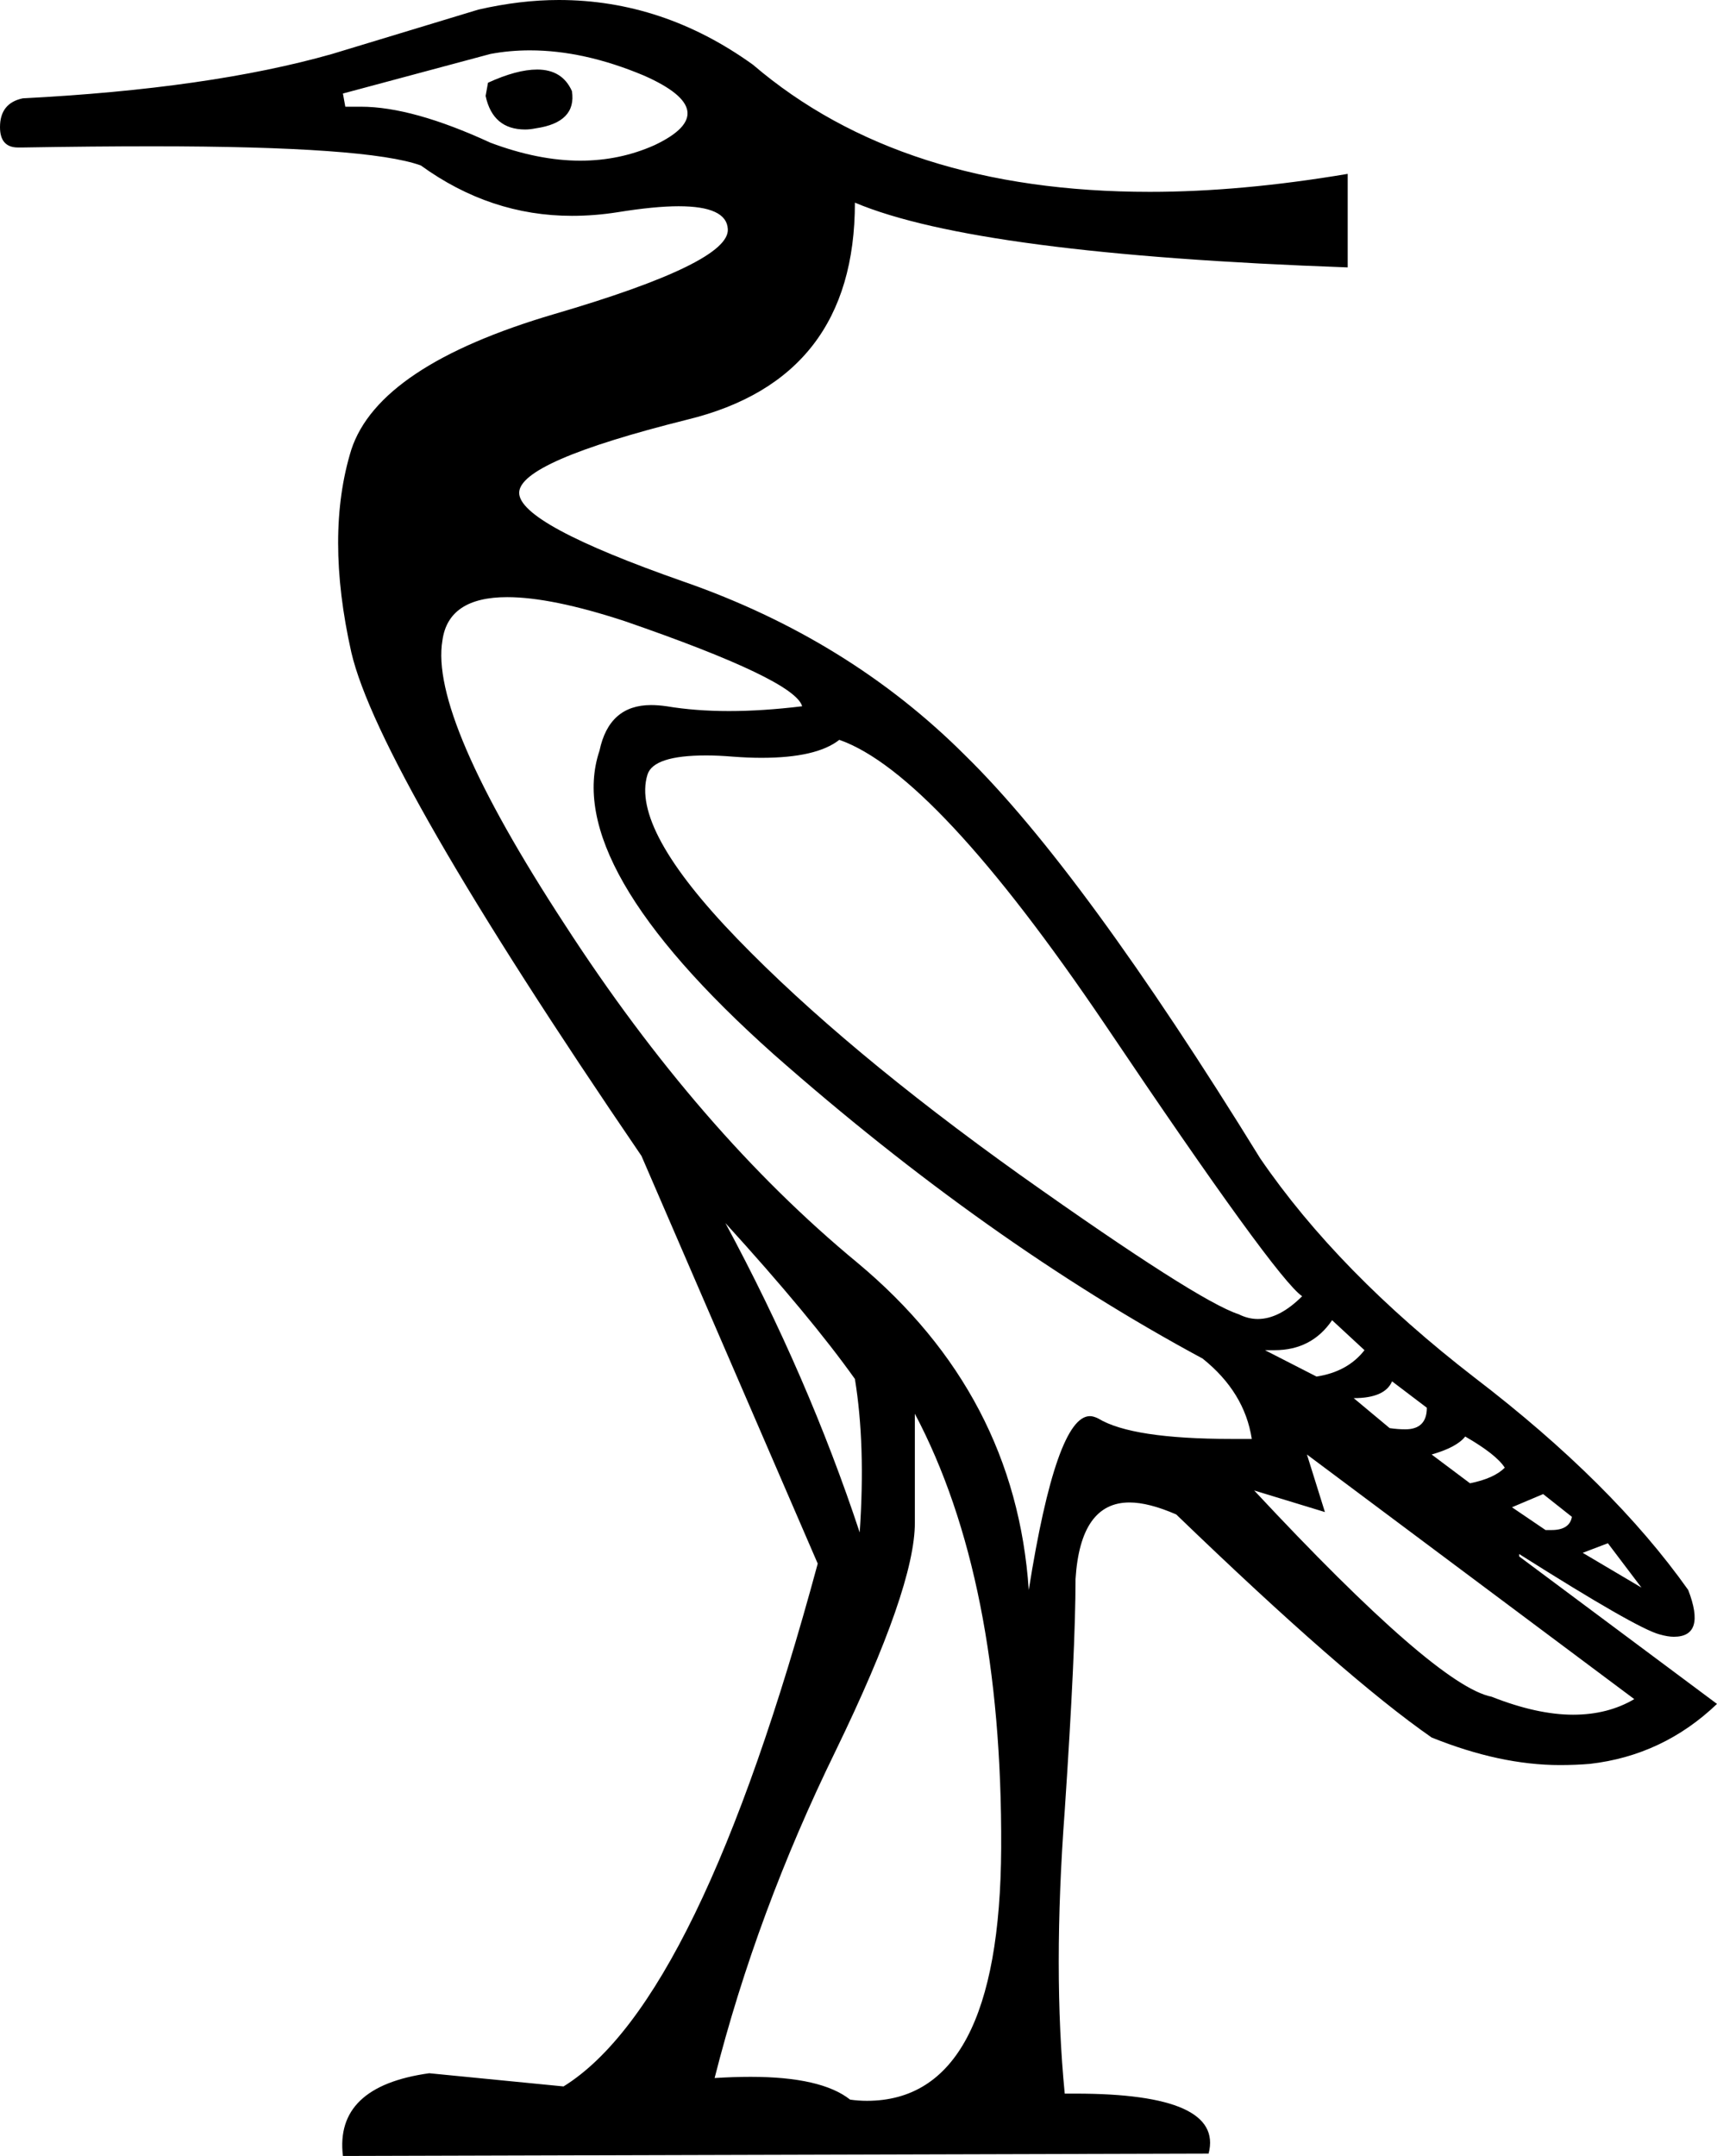 <?xml version='1.0' encoding ='UTF-8' standalone='yes'?>
<svg width='14.32' height='17.98' xmlns='http://www.w3.org/2000/svg' xmlns:xlink='http://www.w3.org/1999/xlink' >
<path style='fill:black; stroke:none' d=' M 4.48 0.58  Q 4.31 0.58 4.07 0.69  L 4.05 0.8  Q 4.11 1.08 4.38 1.08  Q 4.42 1.08 4.47 1.07  Q 4.81 1.02 4.77 0.76  Q 4.69 0.58 4.48 0.58  Z  M 4.42 0.42  Q 4.87 0.42 5.37 0.63  Q 6.05 0.93 5.46 1.21  Q 5.17 1.34 4.84 1.34  Q 4.49 1.34 4.09 1.19  Q 3.44 0.89 3.01 0.89  Q 2.94 0.89 2.88 0.89  L 2.86 0.78  L 4.09 0.45  Q 4.25 0.42 4.42 0.42  Z  M 7 6.17  Q 7.8 6.45 9.22 8.55  Q 10.64 10.66 10.86 10.81  Q 10.67 11 10.49 11  Q 10.41 11 10.33 10.96  Q 9.99 10.85 8.51 9.8  Q 7.04 8.75 6.15 7.83  Q 5.26 6.91 5.4 6.46  Q 5.45 6.3 5.89 6.3  Q 5.99 6.3 6.11 6.31  Q 6.24 6.32 6.35 6.32  Q 6.81 6.32 7 6.17  Z  M 11.11 11.01  L 11.38 11.26  Q 11.24 11.44 10.98 11.48  L 10.55 11.26  L 10.55 11.26  Q 10.59 11.26 10.63 11.26  Q 10.94 11.26 11.11 11.01  Z  M 11.61 11.52  L 11.9 11.74  Q 11.9 11.92 11.72 11.92  Q 11.66 11.92 11.59 11.91  L 11.29 11.66  Q 11.55 11.66 11.61 11.52  Z  M 12.22 11.98  Q 12.48 12.13 12.55 12.24  Q 12.46 12.33 12.26 12.37  L 11.94 12.13  Q 12.15 12.07 12.22 11.98  Z  M 12.87 12.46  L 13.11 12.65  Q 13.09 12.76 12.94 12.76  Q 12.91 12.76 12.89 12.76  L 12.61 12.57  L 12.87 12.46  Z  M 6.05 10.2  Q 6.76 10.98 7.13 11.5  Q 7.22 12.05 7.17 12.78  Q 6.74 11.48 6.05 10.2  Z  M 13.41 12.87  L 13.69 13.24  L 13.2 12.95  L 13.41 12.87  Z  M 4.23 4.98  Q 4.6 4.98 5.21 5.18  Q 6.63 5.67 6.69 5.89  Q 6.36 5.93 6.08 5.93  Q 5.8 5.93 5.56 5.89  Q 5.49 5.88 5.43 5.88  Q 5.08 5.88 5 6.26  Q 4.68 7.21 6.45 8.79  Q 8.23 10.36 10.03 11.33  Q 10.38 11.61 10.44 12  Q 10.35 12 10.27 12  Q 9.44 12 9.16 11.83  Q 9.12 11.81 9.09 11.81  Q 8.81 11.81 8.58 13.26  Q 8.47 11.63 7.15 10.53  Q 5.83 9.44 4.71 7.71  Q 3.58 5.98 3.69 5.34  Q 3.74 4.98 4.23 4.98  Z  M 10.9 12.13  L 13.63 14.17  Q 13.41 14.3 13.12 14.3  Q 12.82 14.3 12.44 14.15  Q 11.98 14.06 10.46 12.43  L 10.46 12.43  L 11.05 12.61  L 11.05 12.61  L 10.9 12.13  Z  M 7.63 11.79  Q 8.36 13.17 8.35 15.41  Q 8.34 17.52 7.23 17.52  Q 7.16 17.52 7.09 17.51  Q 6.85 17.32 6.26 17.32  Q 6.12 17.32 5.96 17.33  Q 6.31 15.95 6.97 14.6  Q 7.63 13.24 7.63 12.7  L 7.63 11.79  Z  M 4.66 0  Q 4.34 0 3.99 0.08  L 2.77 0.45  Q 1.75 0.74 0.19 0.82  Q 0 0.86 0 1.06  Q 0 1.23 0.15 1.23  Q 0.17 1.23 0.19 1.23  Q 0.78 1.22 1.27 1.22  Q 3.07 1.22 3.51 1.38  Q 4.09 1.8 4.77 1.8  Q 4.96 1.8 5.15 1.77  Q 5.46 1.72 5.66 1.72  Q 6.06 1.72 6.07 1.91  Q 6.09 2.19 4.62 2.62  Q 3.16 3.05 2.93 3.75  Q 2.71 4.46 2.93 5.44  Q 3.16 6.43 5.35 9.64  L 6.82 13.04  Q 5.83 16.7 4.7 17.4  L 3.58 17.29  Q 2.79 17.4 2.86 17.98  L 10.08 17.96  Q 10.21 17.46 8.97 17.46  Q 8.92 17.46 8.88 17.46  Q 8.78 16.44 8.88 15.1  Q 8.97 13.76 8.97 13.17  Q 9.01 12.53 9.42 12.53  Q 9.58 12.53 9.81 12.63  Q 11.22 13.99 11.94 14.49  Q 12.51 14.72 13.01 14.72  Q 13.14 14.72 13.26 14.71  Q 13.87 14.64 14.32 14.21  L 12.67 12.98  L 12.67 12.96  Q 13.65 13.58 13.84 13.63  Q 13.91 13.65 13.96 13.65  Q 14.23 13.65 14.08 13.26  Q 13.45 12.37 12.3 11.49  Q 11.16 10.61 10.51 9.66  Q 9.03 7.26 8.05 6.3  Q 7.08 5.33 5.7 4.85  Q 4.33 4.37 4.33 4.11  Q 4.33 3.85 5.73 3.5  Q 7.13 3.16 7.13 1.69  Q 8.15 2.12 11.24 2.23  L 11.24 1.45  Q 10.35 1.6 9.59 1.6  Q 7.52 1.6 6.28 0.54  Q 5.53 0 4.66 0  Z '/></svg>

